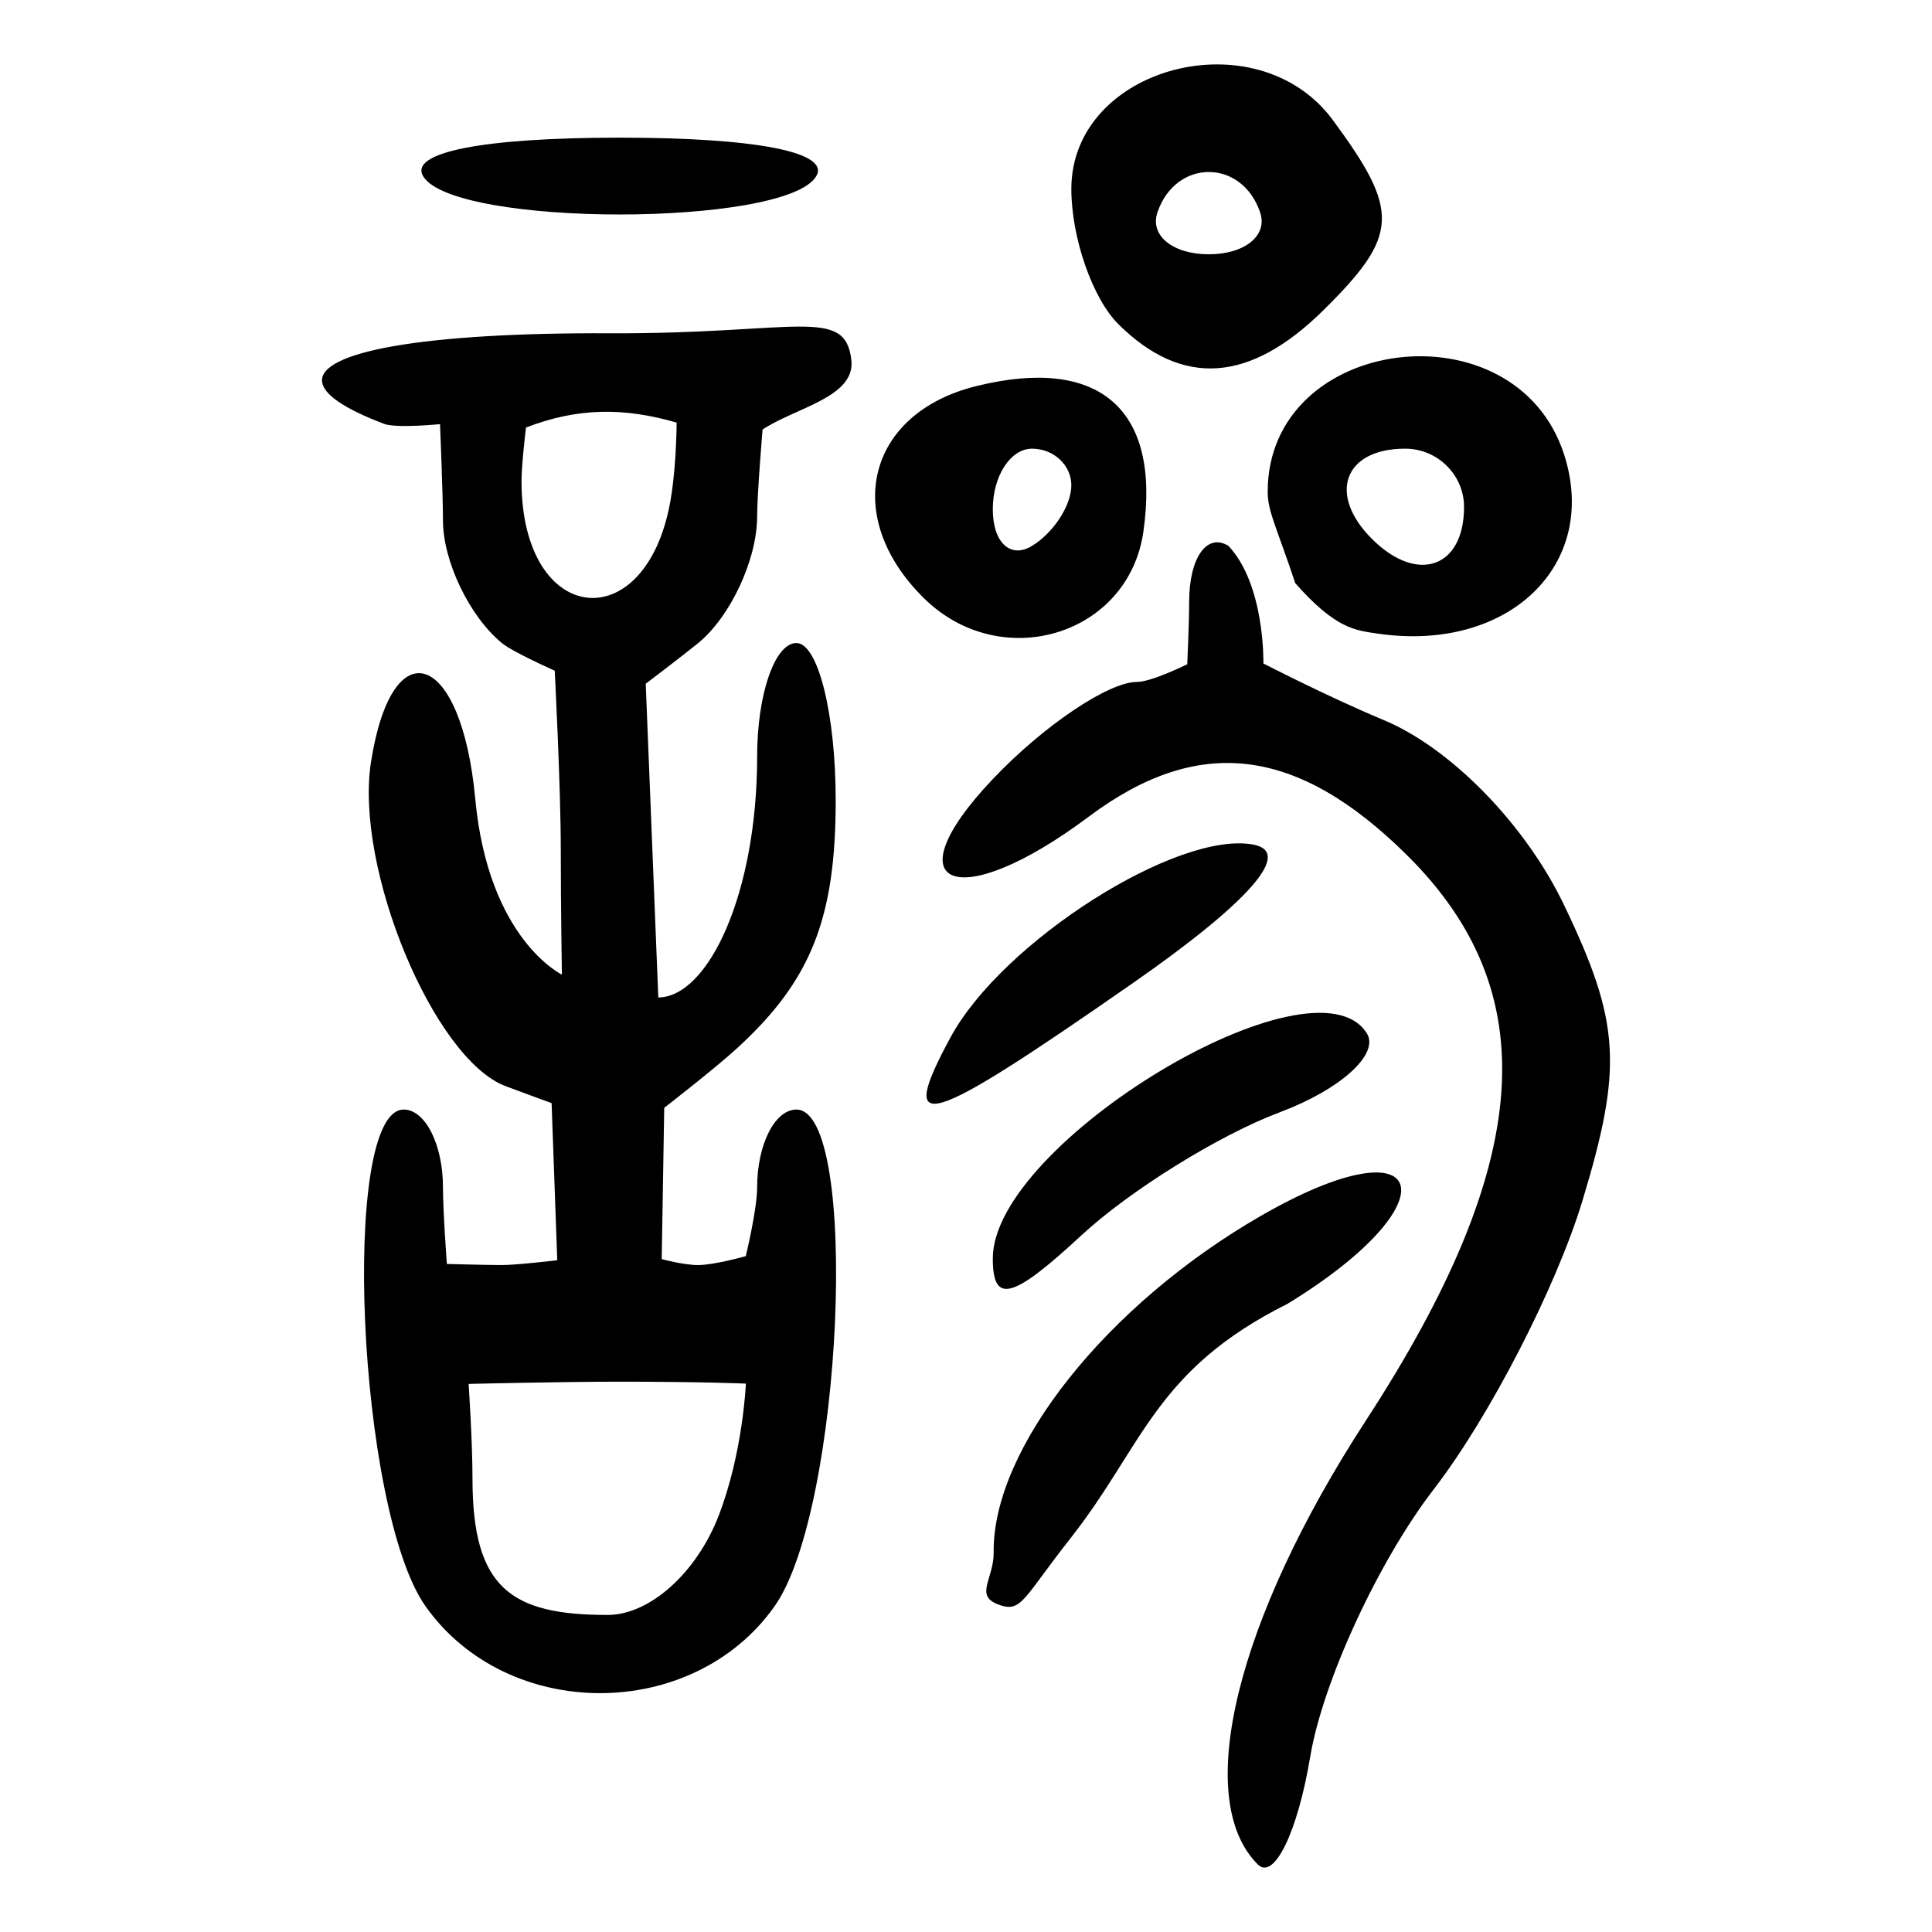 <?xml version="1.0" encoding="UTF-8" standalone="no"?>
<!-- Created with Inkscape (http://www.inkscape.org/) -->

<svg
   xmlns:dc="http://purl.org/dc/elements/1.1/"
   xmlns:cc="http://creativecommons.org/ns#"
   xmlns:rdf="http://www.w3.org/1999/02/22-rdf-syntax-ns#"
   xmlns:svg="http://www.w3.org/2000/svg"
   xmlns="http://www.w3.org/2000/svg"
   xmlns:sodipodi="http://sodipodi.sourceforge.net/DTD/sodipodi-0.dtd"
   xmlns:inkscape="http://www.inkscape.org/namespaces/inkscape"
   width="300"
   height="300"
   id="svg2"
   version="1.1"
   inkscape:version="0.92.4 (5da689c313, 2019-01-14)"
   sodipodi:docname="image-bigseal.svg">
  <defs
     id="defs4" />
  <sodipodi:namedview
     id="base"
     pagecolor="#ffffff"
     bordercolor="#666666"
     borderopacity="1.0"
     inkscape:pageopacity="0.0"
     inkscape:pageshadow="2"
     inkscape:zoom="1"
     inkscape:cx="431.11298"
     inkscape:cy="130.79381"
     inkscape:document-units="px"
     inkscape:current-layer="layer1"
     showgrid="false"
     inkscape:window-width="1872"
     inkscape:window-height="1016"
     inkscape:window-x="48"
     inkscape:window-y="27"
     inkscape:window-maximized="1" />
  <g
     inkscape:label="Calque 1"
     inkscape:groupmode="layer"
     id="layer1"
     transform="translate(0,-752.362)">
    <path
       style="fill:#000000;stroke-width:6.067"
       d="m 196.847,828.723 c 0,-24.404 38.515,-29.215 46.038,-5.751 5.493,17.131 -8.66,30.727 -28.922,27.783 -3.585,-0.521 -6.584,-0.77 -12.833,-7.836 -2.859,-8.609 -4.284,-11.089 -4.284,-14.196 z m 17.867,35.388 c 10.458,4.288 22.129,16.216 28.144,28.766 8.738,18.228 9.168,25.105 2.873,45.904 -4.073,13.456 -14.454,33.614 -23.07,44.796 -8.616,11.182 -17.263,29.898 -19.215,41.591 -1.952,11.693 -5.608,19.215 -8.123,16.714 -10.177,-10.115 -3.411,-37.928 16.77,-68.937 26.012,-39.967 27.936,-66.463 6.375,-87.805 -17.074,-16.901 -32.344,-18.741 -49.422,-5.954 -20.33,15.221 -30.929,11.06 -14.887,-5.845 7.877,-8.3 17.96,-15.092 22.407,-15.092 2.253,0 7.788,-2.741 7.788,-2.741 0,0 0.297,-6.316 0.297,-9.689 0,-6.836 2.744,-10.751 6.098,-8.699 5.713,6.08 5.431,18.267 5.431,18.267 0,0 10.084,5.197 18.534,8.722 z m 12.624,-33.026 c 0,-4.98 -4.116,-9.055 -9.147,-9.055 -9.523,0 -12.099,7.14 -5.082,14.085 7.017,6.946 14.229,4.396 14.229,-5.03 z M 66.081,1001.786 c -10.579,-14.952 -13.316,-77.133 -3.395,-77.133 3.354,0 6.098,5.433 6.098,12.073 0,3.815 0.606,11.902 0.606,11.902 0,0 6.35,0.171 8.541,0.171 2.279,0 8.599,-0.749 8.599,-0.749 l -0.879,-24.4 c 0,0 -4.917,-1.787 -7.161,-2.639 -11.17,-4.243 -23.464,-33.894 -20.878,-50.354 3.292,-20.949 14.061,-17.154 16.18,5.703 2.03,21.889 13.459,27.334 13.459,27.334 0,0 -0.173,-10.475 -0.173,-19.351 0,-9.837 -0.942,-27.841 -0.942,-27.841 0,0 -6.466,-2.86 -8.205,-4.288 -5.031,-4.133 -9.147,-12.701 -9.147,-19.038 0,-3.953 -0.455,-14.954 -0.455,-14.954 0,0 -6.799,0.675 -8.693,-0.045 -6.297,-2.392 -9.414,-4.61 -9.625,-6.546 -0.507,-4.635 15.646,-7.645 44.69,-7.519 28.915,0.126 36.539,-4.274 37.497,4.161 0.654,5.761 -8.623,7.37 -13.786,10.782 0,0 -0.843,9.997 -0.843,13.465 0,6.698 -4.116,15.559 -9.147,19.693 -2.085,1.713 -8.154,6.32 -8.154,6.32 l 1.952,48.717 c 7.795,-0.08 15.349,-16.205 15.349,-37.421 0,-9.689 2.744,-17.616 6.098,-17.616 3.354,0 6.098,10.996 6.098,24.435 0,18.31 -3.822,27.941 -15.246,38.421 -3.582,3.286 -11.378,9.311 -11.378,9.311 l -0.391,23.495 c 0,0 3.381,0.924 5.671,0.924 2.487,0 7.384,-1.384 7.384,-1.384 0,0 1.764,-7.265 1.764,-10.689 0,-6.64 2.744,-12.073 6.098,-12.073 9.921,0 7.184,62.181 -3.395,77.133 -12.723,17.981 -41.47,17.981 -54.192,0 z m 45.542,-14.141 c 3.759,-9.788 4.198,-20.438 4.198,-20.438 0,0 -6.692,-0.297 -19.594,-0.297 -9.27,0 -23.462,0.347 -23.462,0.347 0,0 0.603,8.783 0.603,14.739 0,17.016 6.016,21.134 20.977,21.134 6.552,0 13.839,-6.531 17.278,-15.485 z m -7.35,-158.541 c 0.798,-5.368 0.79,-11.124 0.79,-11.124 -8.166,-2.358 -15.292,-2.348 -23.388,0.768 0,0 -0.694,5.68 -0.694,8.314 0,22.949 19.925,24.696 23.292,2.042 z m 50.022,164.276 c -0.171,-16.131 17.55,-38.434 41.494,-52.221 26.25,-15.115 30.153,-2.256 4.145,13.655 -20.593,10.274 -22.371,21.948 -33.578,36.243 -7.539,9.541 -7.695,11.857 -11.383,10.438 -3.688,-1.419 -0.633,-3.96 -0.677,-8.115 z m -0.135,-45.61 c 0,-17.949 49.938,-47.995 58.084,-34.947 1.998,3.2 -4.08,8.71 -13.505,12.245 -9.425,3.535 -23.311,12.153 -30.858,19.151 -10.7,9.922 -13.721,10.704 -13.721,3.552 z m -6.56,-34.334 c 8.05,-14.889 35.42,-32.26 47.116,-29.903 6.003,1.21 -0.727,8.894 -18.835,21.502 -32.499,22.63 -36.639,23.859 -28.281,8.401 z m -4.183,-68.234 c -12.771,-12.642 -8.803,-28.666 8.14,-32.876 19.147,-4.757 28.708,3.555 25.987,22.591 -2.309,16.155 -22.155,22.136 -34.128,10.284 z m 22.94,-17.49 c 0,-3.124 -2.744,-5.68 -6.098,-5.68 -3.354,0 -6.098,4.235 -6.098,9.411 0,5.176 2.744,7.732 6.098,5.68 3.354,-2.052 6.098,-6.287 6.098,-9.411 z m 7.318,-24.998 c -4.025,-3.984 -7.318,-13.44 -7.318,-21.013 0,-19.023 28.829,-26.636 40.587,-10.717 10.483,14.192 10.308,17.914 -1.384,29.488 -11.459,11.343 -21.946,12.08 -31.885,2.242 z m 22.004,-17.355 c -2.823,-8.385 -13.133,-8.385 -15.957,0 -1.202,3.569 2.388,6.489 7.978,6.489 5.59,0 9.18,-2.92 7.978,-6.489 z M 65.735,779.774 c -2.342,-3.751 9.204,-6.037 30.491,-6.037 21.287,0 32.833,2.286 30.491,6.037 -4.905,7.856 -56.077,7.856 -60.982,0 z"
       id="path306"
       inkscape:connector-curvature="0"
       sodipodi:nodetypes="ssscscsssscscccscscccsscscsscscccsccsccsccscscscccssscccscsscccscscssscccsccccczcscccsccscsccsssscsssscsccscssss" />
  </g>
</svg>
